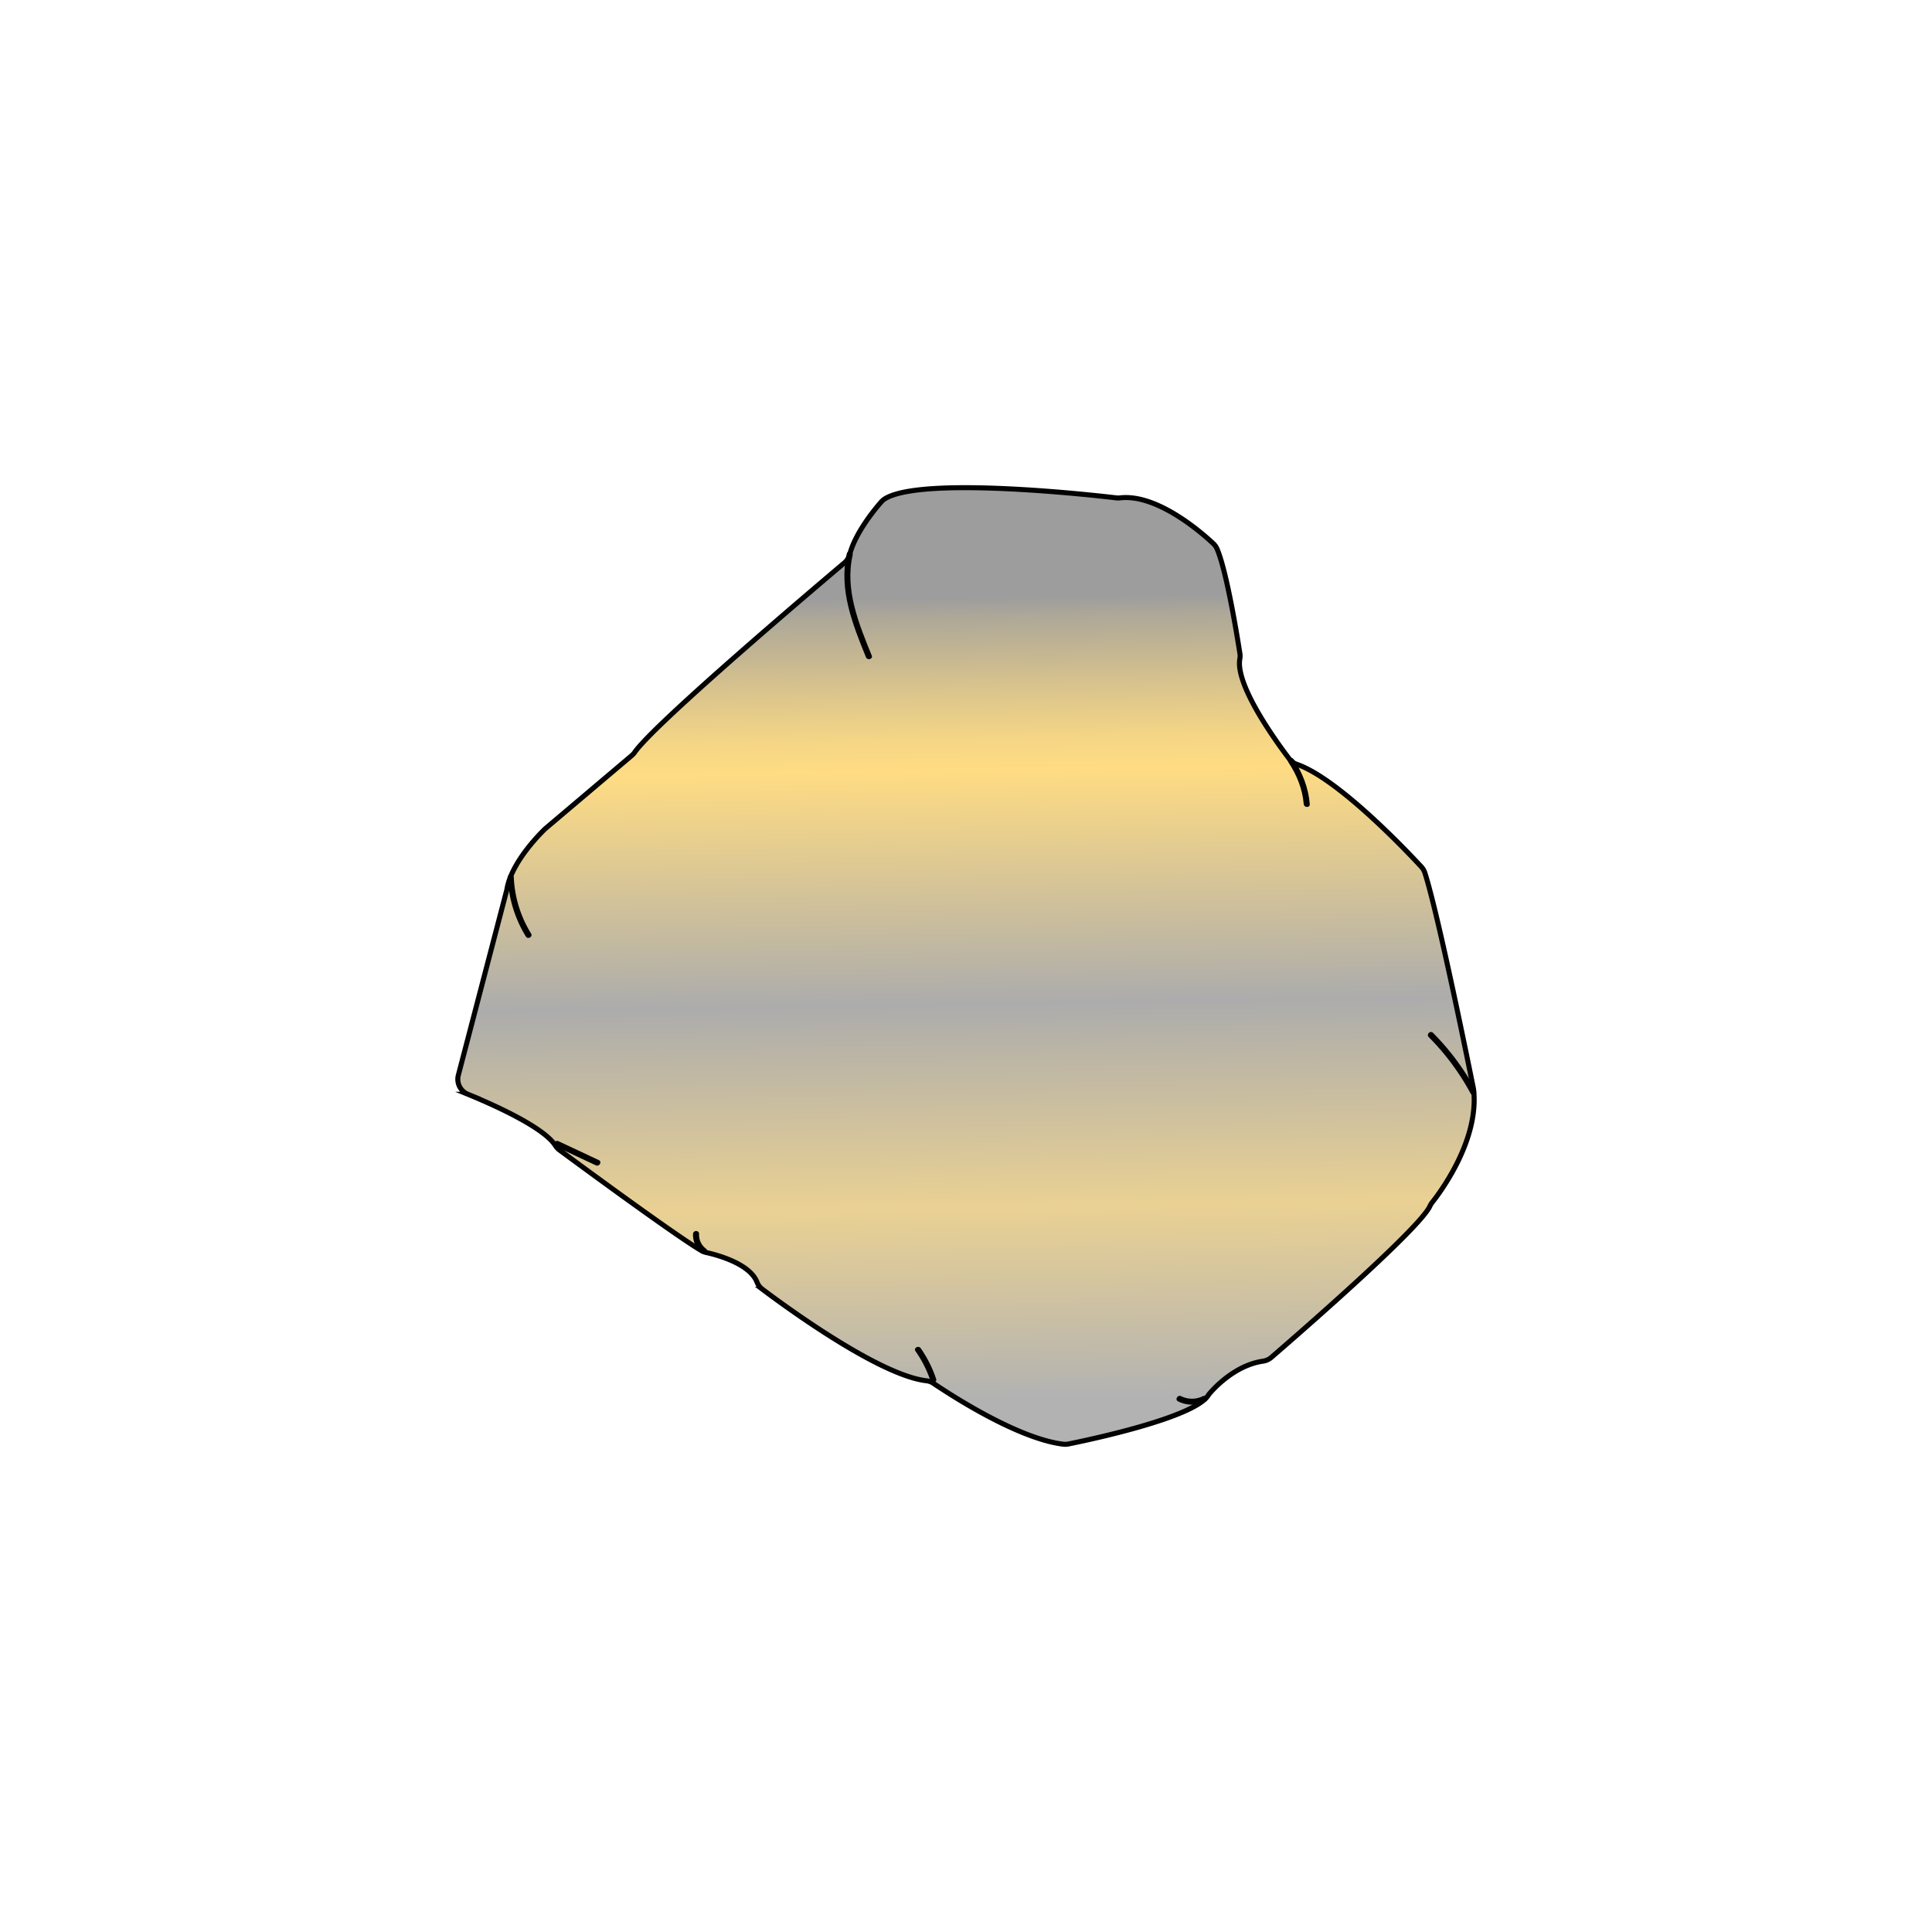 <svg id="Layer_2" data-name="Layer 2" xmlns="http://www.w3.org/2000/svg" xmlns:xlink="http://www.w3.org/1999/xlink" viewBox="0 0 1920 1920"><defs><style>.cls-1{stroke:#020202;stroke-miterlimit:10;stroke-width:5px;fill:url(#linear-gradient);}</style><linearGradient id="linear-gradient" x1="949.82" y1="381.88" x2="964.49" y2="1391.81" gradientUnits="userSpaceOnUse"><stop offset="0.21" stop-color="#9d9d9d"/><stop offset="0.23" stop-color="#aea898"/><stop offset="0.3" stop-color="#dac48d"/><stop offset="0.35" stop-color="#f5d686"/><stop offset="0.38" stop-color="#ffdc83"/><stop offset="0.61" stop-color="#acacac"/><stop offset="0.81" stop-color="#ead193"/><stop offset="1" stop-color="#b2b2b2"/></linearGradient></defs><path class="cls-1" d="M455.51,1068.42l48-183.5c.11-.44.2-.88.28-1.32,4.9-29.06,38.14-60.09,38.14-60.09l85.94-72.71a17,17,0,0,0,2.85-3.14C650.6,719,811.14,583,839.21,559.29a16.4,16.4,0,0,0,5.23-8.38c5.92-22.36,26.17-46.29,31.44-52.24a15.52,15.52,0,0,1,3.53-3c37.34-23,210.58-3.19,230-.88a15.14,15.14,0,0,0,3.56,0c37.34-4.41,82.46,35.69,92.79,45.4a16.24,16.24,0,0,1,3.72,5.27c9.71,22.35,20.54,89.92,22.78,104.35a15,15,0,0,1-.13,5c-4.65,26.25,36.73,83.06,49,99.15a16.35,16.35,0,0,0,7.67,5.62C1330,773.73,1399,846.77,1412.53,861.44a16.25,16.25,0,0,1,3.53,6.08c13.75,42.9,45.76,201.94,48.18,214a14.3,14.3,0,0,1,.23,1.46c5.6,50.3-33.39,102.19-41.41,112.26a16.26,16.26,0,0,0-2,3.36c-10.16,22.54-134.17,130.14-157.62,150.36a16.09,16.09,0,0,1-8.25,3.75c-28.32,4.07-49.46,27.78-53.4,32.48a13.64,13.64,0,0,0-1.12,1.58c-14.41,22.47-121.35,44.73-138.87,48.24a16.14,16.14,0,0,1-5.19.2c-45.51-5.49-112.9-49.59-128.79-60.35a15.76,15.76,0,0,0-7.08-2.66c-47.34-5.41-142-75.08-163.13-91a15.74,15.74,0,0,1-5.28-6.94c-7.3-18.93-41.42-27.54-50.65-29.55a16,16,0,0,1-4.76-1.88c-26.69-15.76-123.27-86.93-141-100a16.1,16.1,0,0,1-4-4.35c-11.6-18.46-62.52-41-86.9-51A16.15,16.15,0,0,1,455.51,1068.42Z"/><path d="M701.59,1240.92a17.24,17.24,0,0,1-6.86-14.64c.15-3.86-5.85-3.86-6,0a22.79,22.79,0,0,0,8.61,18.88c3,2.36,7.28-1.86,4.25-4.24Z"/><path d="M504.59,871.91a121.68,121.68,0,0,0,18,58.78c2,3.28,7.22.27,5.18-3a115.52,115.52,0,0,1-17.16-55.75c-.17-3.85-6.17-3.87-6,0Z"/><path d="M552,1139.27l40.11,18.82c3.48,1.63,6.53-3.54,3-5.18L555,1134.09c-3.48-1.63-6.53,3.54-3,5.18Z"/><path d="M930.29,1370.29A119.15,119.15,0,0,0,915,1339.83c-2.21-3.13-7.41-.14-5.18,3a113.81,113.81,0,0,1,14.72,29c1.23,3.64,7,2.08,5.78-1.59Z"/><path d="M1195.35,1387.5a24.4,24.4,0,0,1-21.57,0c-3.47-1.64-6.52,3.53-3,5.18a31,31,0,0,0,27.63,0c3.49-1.64.44-6.82-3-5.18Z"/><path d="M1280.42,757.63c8.3,12.51,13.95,26.41,15.22,41.45.33,3.82,6.33,3.86,6,0-1.36-16.12-7.13-31-16-44.48-2.13-3.21-7.33-.2-5.19,3Z"/><path d="M841.56,550.16c-8.13,35.58,5.74,70.43,19,102.91,1.44,3.53,7.24,2,5.78-1.6-12.77-31.31-26.85-65.35-19-99.71.86-3.76-4.92-5.36-5.79-1.6Z"/><path d="M1466.68,1083.74a247.78,247.78,0,0,0-42.54-57.28c-2.73-2.74-7,1.5-4.24,4.24a242.33,242.33,0,0,1,41.6,56.07c1.83,3.4,7,.37,5.18-3Z"/></svg>